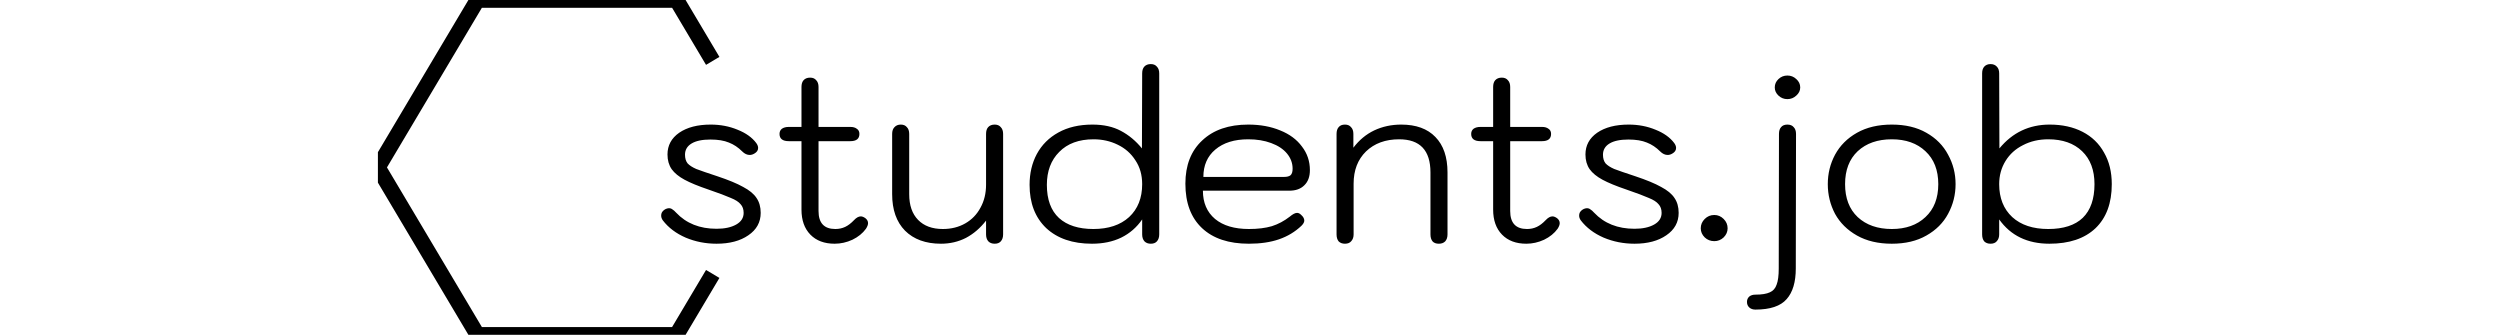 <svg width="224" height="30" viewBox="0 0 224 43" fill="none" xmlns="http://www.w3.org/2000/svg">
    <g clip-path="url(#clip0)">
        <path d="M43.49 31.3C42.09 31.3 40.77 31.04 39.53 30.52C38.29 29.98 37.31 29.24 36.59 28.3C36.45 28.1 36.38 27.9 36.38 27.7C36.38 27.5 36.43 27.33 36.53 27.19C36.65 27.03 36.8 26.91 36.98 26.83C37.14 26.77 37.27 26.74 37.37 26.74C37.55 26.74 37.7 26.79 37.82 26.89C37.96 26.97 38.12 27.11 38.3 27.31C39.6 28.69 41.33 29.38 43.49 29.38C44.53 29.38 45.37 29.2 46.01 28.84C46.65 28.48 46.97 27.98 46.97 27.34C46.97 26.88 46.84 26.51 46.58 26.23C46.34 25.93 45.92 25.66 45.32 25.42C44.74 25.16 43.78 24.8 42.44 24.34C41.14 23.9 40.12 23.48 39.38 23.08C38.64 22.68 38.09 22.23 37.73 21.73C37.37 21.21 37.19 20.58 37.19 19.84C37.19 18.68 37.69 17.75 38.69 17.05C39.71 16.35 41.06 16 42.74 16C43.98 16 45.13 16.22 46.19 16.66C47.25 17.08 48.05 17.65 48.59 18.37C48.75 18.59 48.83 18.8 48.83 19C48.83 19.3 48.67 19.54 48.35 19.72C48.15 19.84 47.95 19.9 47.75 19.9C47.41 19.9 47.09 19.75 46.79 19.45C46.27 18.93 45.7 18.55 45.08 18.31C44.46 18.05 43.67 17.92 42.71 17.92C41.65 17.92 40.84 18.09 40.28 18.43C39.72 18.77 39.44 19.25 39.44 19.87C39.44 20.33 39.55 20.7 39.77 20.98C40.01 21.24 40.38 21.48 40.88 21.7C41.4 21.9 42.3 22.21 43.58 22.63C45.02 23.11 46.13 23.57 46.91 24.01C47.71 24.43 48.28 24.9 48.62 25.42C48.98 25.94 49.16 26.58 49.16 27.34C49.16 28.54 48.63 29.5 47.57 30.22C46.53 30.94 45.17 31.3 43.49 31.3ZM62.618 28.03C62.838 28.21 62.948 28.42 62.948 28.66C62.948 28.86 62.858 29.1 62.678 29.38C62.258 29.96 61.678 30.43 60.938 30.79C60.198 31.13 59.438 31.3 58.658 31.3C57.338 31.3 56.298 30.91 55.538 30.13C54.778 29.35 54.398 28.28 54.398 26.92V18.13H52.778C51.978 18.13 51.578 17.82 51.578 17.2C51.578 16.92 51.678 16.7 51.878 16.54C52.098 16.38 52.398 16.3 52.778 16.3H54.398V11.17C54.398 10.79 54.488 10.5 54.668 10.3C54.868 10.08 55.148 9.97 55.508 9.97C55.848 9.97 56.108 10.08 56.288 10.3C56.488 10.5 56.588 10.79 56.588 11.17V16.3H60.668C61.028 16.3 61.308 16.38 61.508 16.54C61.728 16.68 61.838 16.9 61.838 17.2C61.838 17.82 61.448 18.13 60.668 18.13H56.588V27.1C56.588 28.64 57.308 29.41 58.748 29.41C59.208 29.41 59.628 29.32 60.008 29.14C60.388 28.96 60.768 28.67 61.148 28.27C61.448 27.95 61.738 27.79 62.018 27.79C62.198 27.79 62.398 27.87 62.618 28.03ZM72.312 31.3C70.353 31.3 68.812 30.74 67.692 29.62C66.593 28.5 66.043 26.94 66.043 24.94V17.2C66.043 16.82 66.142 16.53 66.343 16.33C66.543 16.11 66.812 16 67.153 16C67.493 16 67.752 16.11 67.933 16.33C68.132 16.53 68.233 16.82 68.233 17.2V24.94C68.233 26.36 68.612 27.46 69.373 28.24C70.132 29.02 71.192 29.41 72.552 29.41C73.632 29.41 74.593 29.17 75.433 28.69C76.272 28.21 76.922 27.54 77.382 26.68C77.862 25.82 78.103 24.83 78.103 23.71V17.2C78.103 16.82 78.192 16.53 78.373 16.33C78.573 16.11 78.853 16 79.213 16C79.552 16 79.812 16.11 79.993 16.33C80.192 16.53 80.293 16.82 80.293 17.2V30.1C80.293 30.48 80.192 30.78 79.993 31C79.812 31.2 79.552 31.3 79.213 31.3C78.853 31.3 78.573 31.19 78.373 30.97C78.192 30.75 78.103 30.46 78.103 30.1V28.33C77.362 29.29 76.502 30.03 75.522 30.55C74.543 31.05 73.472 31.3 72.312 31.3ZM91.702 31.3C89.222 31.3 87.262 30.63 85.822 29.29C84.402 27.93 83.692 26.08 83.692 23.74C83.692 22.26 84.002 20.94 84.622 19.78C85.262 18.6 86.182 17.68 87.382 17.02C88.602 16.34 90.062 16 91.762 16C93.202 16 94.422 16.27 95.422 16.81C96.442 17.35 97.342 18.1 98.122 19.06L98.152 9.43C98.152 9.05 98.242 8.76 98.422 8.56C98.622 8.34 98.902 8.23 99.262 8.23C99.602 8.23 99.862 8.34 100.042 8.56C100.242 8.76 100.342 9.05 100.342 9.43V30.1C100.342 30.48 100.242 30.78 100.042 31C99.862 31.2 99.602 31.3 99.262 31.3C98.922 31.3 98.652 31.2 98.452 31C98.252 30.78 98.152 30.48 98.152 30.1V28.18C97.452 29.2 96.552 29.98 95.452 30.52C94.372 31.04 93.122 31.3 91.702 31.3ZM91.882 29.41C93.822 29.41 95.352 28.9 96.472 27.88C97.592 26.84 98.152 25.43 98.152 23.65C98.152 22.47 97.862 21.45 97.282 20.59C96.722 19.71 95.962 19.04 95.002 18.58C94.062 18.12 93.032 17.89 91.912 17.89C90.032 17.89 88.562 18.43 87.502 19.51C86.442 20.57 85.912 21.98 85.912 23.74C85.912 25.62 86.432 27.04 87.472 28C88.512 28.94 89.982 29.41 91.882 29.41ZM111.862 31.3C109.262 31.3 107.252 30.63 105.832 29.29C104.412 27.95 103.702 26.05 103.702 23.59C103.702 21.23 104.422 19.38 105.862 18.04C107.302 16.68 109.272 16 111.772 16C113.312 16 114.682 16.25 115.882 16.75C117.082 17.23 118.012 17.92 118.672 18.82C119.352 19.7 119.692 20.71 119.692 21.85C119.692 22.69 119.452 23.34 118.972 23.8C118.512 24.26 117.872 24.49 117.052 24.49H105.952C105.952 26.03 106.472 27.24 107.512 28.12C108.552 28.98 110.002 29.41 111.862 29.41C113.002 29.41 113.982 29.29 114.802 29.05C115.622 28.79 116.392 28.38 117.112 27.82C117.492 27.5 117.802 27.34 118.042 27.34C118.222 27.34 118.392 27.42 118.552 27.58C118.832 27.82 118.972 28.07 118.972 28.33C118.972 28.53 118.852 28.75 118.612 28.99C117.792 29.77 116.832 30.35 115.732 30.73C114.632 31.11 113.342 31.3 111.862 31.3ZM116.392 22.72C116.752 22.72 117.022 22.65 117.202 22.51C117.382 22.35 117.472 22.07 117.472 21.67C117.472 20.95 117.232 20.3 116.752 19.72C116.272 19.14 115.592 18.69 114.712 18.37C113.852 18.05 112.872 17.89 111.772 17.89C109.992 17.89 108.582 18.33 107.542 19.21C106.522 20.07 106.012 21.24 106.012 22.72H116.392ZM124.196 31.3C123.856 31.3 123.586 31.2 123.386 31C123.206 30.78 123.116 30.48 123.116 30.1V17.2C123.116 16.82 123.206 16.53 123.386 16.33C123.566 16.11 123.836 16 124.196 16C124.536 16 124.796 16.11 124.976 16.33C125.176 16.53 125.276 16.82 125.276 17.2V18.97C126.016 17.99 126.906 17.25 127.946 16.75C129.006 16.25 130.166 16 131.426 16C133.326 16 134.786 16.53 135.806 17.59C136.846 18.65 137.366 20.17 137.366 22.15V30.1C137.366 30.48 137.266 30.78 137.066 31C136.866 31.2 136.596 31.3 136.256 31.3C135.896 31.3 135.626 31.2 135.446 31C135.266 30.78 135.176 30.48 135.176 30.1V22.15C135.176 19.31 133.836 17.89 131.156 17.89C129.396 17.89 127.976 18.41 126.896 19.45C125.836 20.49 125.306 21.87 125.306 23.59V30.1C125.306 30.46 125.206 30.75 125.006 30.97C124.826 31.19 124.556 31.3 124.196 31.3ZM151.446 28.03C151.666 28.21 151.776 28.42 151.776 28.66C151.776 28.86 151.686 29.1 151.506 29.38C151.086 29.96 150.506 30.43 149.766 30.79C149.026 31.13 148.266 31.3 147.486 31.3C146.166 31.3 145.126 30.91 144.366 30.13C143.606 29.35 143.226 28.28 143.226 26.92V18.13H141.606C140.806 18.13 140.406 17.82 140.406 17.2C140.406 16.92 140.506 16.7 140.706 16.54C140.926 16.38 141.226 16.3 141.606 16.3H143.226V11.17C143.226 10.79 143.316 10.5 143.496 10.3C143.696 10.08 143.976 9.97 144.336 9.97C144.676 9.97 144.936 10.08 145.116 10.3C145.316 10.5 145.416 10.79 145.416 11.17V16.3H149.496C149.856 16.3 150.136 16.38 150.336 16.54C150.556 16.68 150.666 16.9 150.666 17.2C150.666 17.82 150.276 18.13 149.496 18.13H145.416V27.1C145.416 28.64 146.136 29.41 147.576 29.41C148.036 29.41 148.456 29.32 148.836 29.14C149.216 28.96 149.596 28.67 149.976 28.27C150.276 27.95 150.566 27.79 150.846 27.79C151.026 27.79 151.226 27.87 151.446 28.03ZM161.381 31.3C159.981 31.3 158.661 31.04 157.421 30.52C156.181 29.98 155.201 29.24 154.481 28.3C154.341 28.1 154.271 27.9 154.271 27.7C154.271 27.5 154.321 27.33 154.421 27.19C154.541 27.03 154.691 26.91 154.871 26.83C155.031 26.77 155.161 26.74 155.261 26.74C155.441 26.74 155.591 26.79 155.711 26.89C155.851 26.97 156.011 27.11 156.191 27.31C157.491 28.69 159.221 29.38 161.381 29.38C162.421 29.38 163.261 29.2 163.901 28.84C164.541 28.48 164.861 27.98 164.861 27.34C164.861 26.88 164.731 26.51 164.471 26.23C164.231 25.93 163.811 25.66 163.211 25.42C162.631 25.16 161.671 24.8 160.331 24.34C159.031 23.9 158.011 23.48 157.271 23.08C156.531 22.68 155.981 22.23 155.621 21.73C155.261 21.21 155.081 20.58 155.081 19.84C155.081 18.68 155.581 17.75 156.581 17.05C157.601 16.35 158.951 16 160.631 16C161.871 16 163.021 16.22 164.081 16.66C165.141 17.08 165.941 17.65 166.481 18.37C166.641 18.59 166.721 18.8 166.721 19C166.721 19.3 166.561 19.54 166.241 19.72C166.041 19.84 165.841 19.9 165.641 19.9C165.301 19.9 164.981 19.75 164.681 19.45C164.161 18.93 163.591 18.55 162.971 18.31C162.351 18.05 161.561 17.92 160.601 17.92C159.541 17.92 158.731 18.09 158.171 18.43C157.611 18.77 157.331 19.25 157.331 19.87C157.331 20.33 157.441 20.7 157.661 20.98C157.901 21.24 158.271 21.48 158.771 21.7C159.291 21.9 160.191 22.21 161.471 22.63C162.911 23.11 164.021 23.57 164.801 24.01C165.601 24.43 166.171 24.9 166.511 25.42C166.871 25.94 167.051 26.58 167.051 27.34C167.051 28.54 166.521 29.5 165.461 30.22C164.421 30.94 163.061 31.3 161.381 31.3ZM171.629 30.97C171.149 30.97 170.739 30.81 170.399 30.49C170.059 30.15 169.889 29.76 169.889 29.32C169.889 28.86 170.059 28.46 170.399 28.12C170.739 27.78 171.149 27.61 171.629 27.61C172.089 27.61 172.489 27.78 172.829 28.12C173.169 28.46 173.339 28.86 173.339 29.32C173.339 29.76 173.169 30.15 172.829 30.49C172.489 30.81 172.089 30.97 171.629 30.97ZM181.014 12.73C180.574 12.73 180.194 12.58 179.874 12.28C179.554 11.98 179.394 11.63 179.394 11.23C179.394 10.81 179.554 10.45 179.874 10.15C180.194 9.85 180.574 9.7 181.014 9.7C181.454 9.7 181.834 9.85 182.154 10.15C182.494 10.45 182.664 10.81 182.664 11.23C182.664 11.63 182.494 11.98 182.154 12.28C181.834 12.58 181.454 12.73 181.014 12.73ZM176.904 39.76C176.584 39.76 176.324 39.67 176.124 39.49C175.924 39.31 175.824 39.07 175.824 38.77C175.824 38.49 175.924 38.26 176.124 38.08C176.324 37.92 176.584 37.84 176.904 37.84C177.724 37.84 178.344 37.74 178.764 37.54C179.184 37.36 179.474 37.03 179.634 36.55C179.814 36.09 179.904 35.4 179.904 34.48L179.934 17.2C179.934 16.82 180.024 16.53 180.204 16.33C180.384 16.11 180.654 16 181.014 16C181.374 16 181.644 16.11 181.824 16.33C182.024 16.53 182.124 16.82 182.124 17.2L182.094 34.48C182.094 36.22 181.704 37.53 180.924 38.41C180.144 39.31 178.804 39.76 176.904 39.76ZM194.424 31.3C192.684 31.3 191.194 30.95 189.954 30.25C188.714 29.55 187.774 28.62 187.134 27.46C186.514 26.28 186.204 25.01 186.204 23.65C186.204 22.29 186.514 21.03 187.134 19.87C187.774 18.69 188.714 17.75 189.954 17.05C191.194 16.35 192.684 16 194.424 16C196.164 16 197.644 16.35 198.864 17.05C200.104 17.75 201.034 18.69 201.654 19.87C202.294 21.03 202.614 22.29 202.614 23.65C202.614 25.01 202.294 26.28 201.654 27.46C201.034 28.62 200.104 29.55 198.864 30.25C197.644 30.95 196.164 31.3 194.424 31.3ZM194.424 29.41C196.224 29.41 197.664 28.9 198.744 27.88C199.844 26.86 200.394 25.45 200.394 23.65C200.394 21.85 199.844 20.44 198.744 19.42C197.664 18.4 196.224 17.89 194.424 17.89C192.604 17.89 191.144 18.4 190.044 19.42C188.964 20.44 188.424 21.85 188.424 23.65C188.424 25.45 188.964 26.86 190.044 27.88C191.144 28.9 192.604 29.41 194.424 29.41ZM207.105 31.3C206.765 31.3 206.495 31.2 206.295 31C206.115 30.78 206.025 30.48 206.025 30.1V9.43C206.025 9.05 206.115 8.76 206.295 8.56C206.495 8.34 206.765 8.23 207.105 8.23C207.445 8.23 207.715 8.34 207.915 8.56C208.115 8.76 208.215 9.05 208.215 9.43L208.245 19.06C209.925 17.02 212.075 16 214.695 16C216.315 16 217.725 16.31 218.925 16.93C220.125 17.55 221.045 18.44 221.685 19.6C222.345 20.74 222.675 22.09 222.675 23.65C222.675 26.09 221.975 27.98 220.575 29.32C219.175 30.64 217.205 31.3 214.665 31.3C211.845 31.3 209.695 30.26 208.215 28.18V30.1C208.215 30.46 208.115 30.75 207.915 30.97C207.735 31.19 207.465 31.3 207.105 31.3ZM214.515 29.41C216.475 29.41 217.955 28.93 218.955 27.97C219.955 26.99 220.455 25.55 220.455 23.65C220.455 21.85 219.925 20.44 218.865 19.42C217.805 18.4 216.355 17.89 214.515 17.89C213.315 17.89 212.235 18.14 211.275 18.64C210.315 19.12 209.565 19.8 209.025 20.68C208.485 21.56 208.215 22.55 208.215 23.65C208.215 25.43 208.775 26.84 209.895 27.88C211.015 28.9 212.555 29.41 214.515 29.41Z" fill="black"/>
        <path d="M43 7.818L38.351 0H12.784L0 21.5L12.784 43H38.351L43 35.182" stroke="black" stroke-width="2"/>
    </g>
    <defs>
        <clipPath id="clip0">
        <rect width="224" height="43" fill="white"/>
        </clipPath>
    </defs>
</svg>
